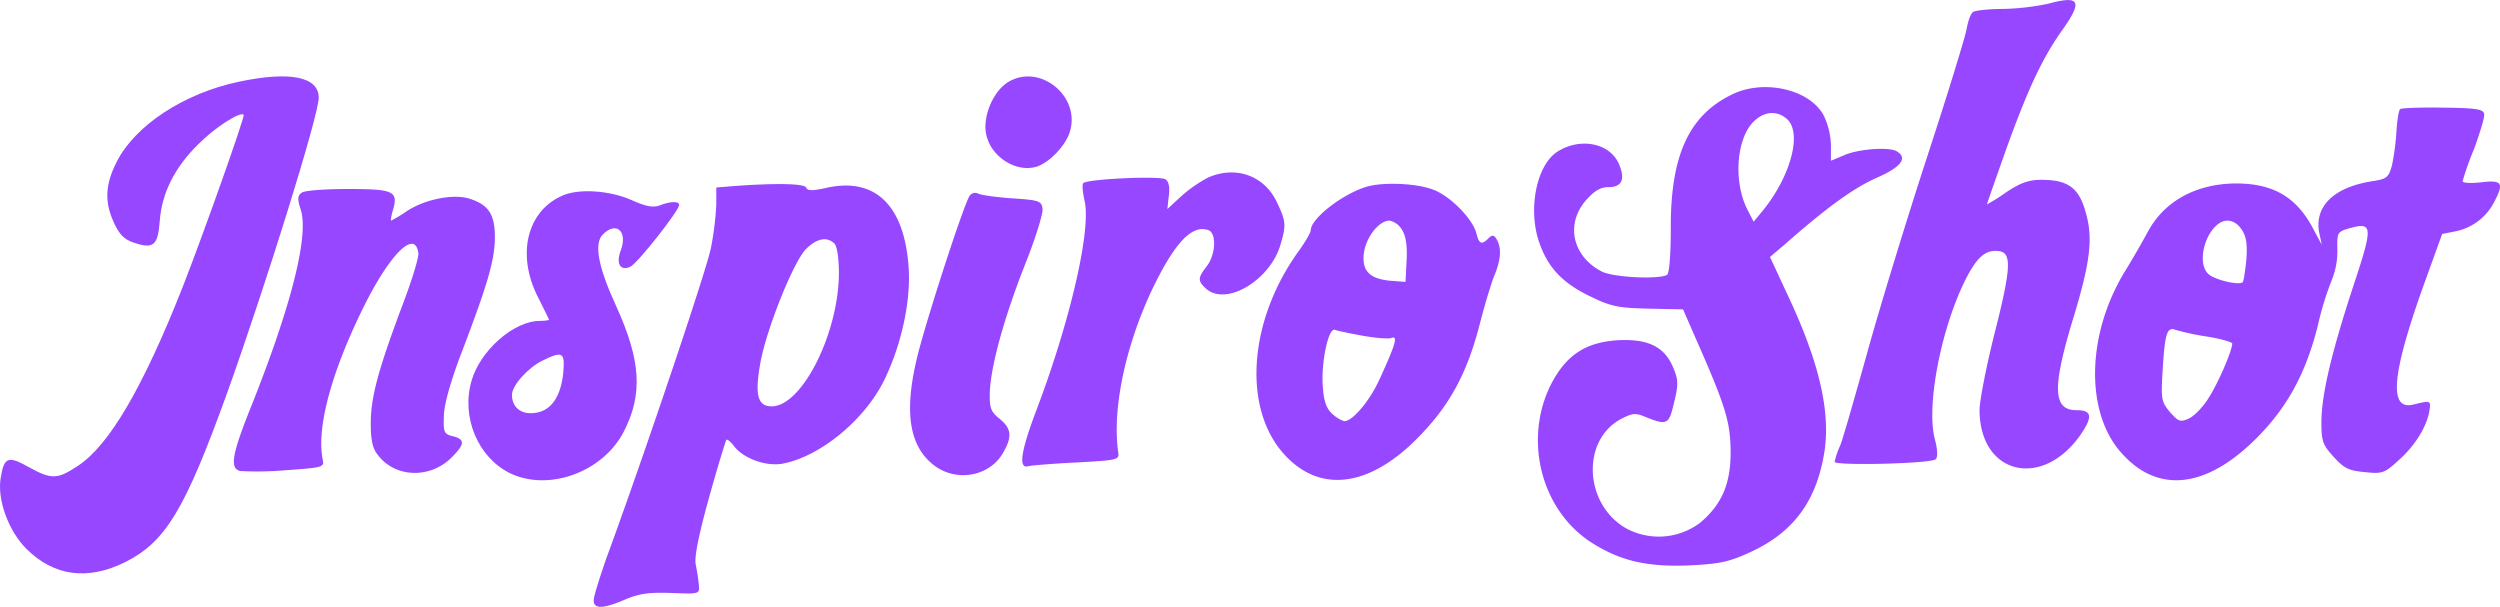 <svg xmlns="http://www.w3.org/2000/svg" viewBox="0 0 672.87 163.3"><defs><style>.cls-1{fill:#9747ff;}</style></defs><title>Asset 1</title><g id="Layer_2" data-name="Layer 2"><g id="Layer_1-2" data-name="Layer 1"><path class="cls-1" d="M551.29,1a66,66,0,0,1-12,1.4c-3.8,0-7.5.4-8.2.8s-1.4,2.5-1.8,4.7-5.1,17.5-10.5,34-12.6,40-16,52.2-6.7,23.8-7.5,25.8a20.17,20.17,0,0,0-1.5,4.4c0,1.1,26,.5,27.2-.7.6-.6.5-2.6-.2-5.3-2.4-8.8,1.5-29.3,8-42.6,3.3-6.6,5.6-8.6,9.3-8.1,3.4.5,3.2,4.6-1.3,22.3-2.2,8.8-4,18-4,20.5.1,17.7,17.4,21.4,27.6,6,2.9-4.4,2.5-6-1.5-6-6.4,0-6.6-6-.8-25,4.6-15.2,5.3-21.5,3.2-28.5-1.8-6.4-4.8-8.5-11.8-8.5-3.5,0-5.7.8-9.6,3.4a48,48,0,0,1-5.1,3.2c0-.2,2.4-7,5.3-15.2,5.9-16.3,9.7-24.3,15.1-31.9S559.79-1.33,551.29,1Z"/><path class="cls-1" d="M64.29,22c-14.8,3.1-28,11.8-32.9,21.6-3.1,6.1-3.3,10.8-.7,16.4,1.4,3.1,2.8,4.5,5.3,5.3,5.3,1.8,6.5.8,7-5.7.5-7.5,4-14.5,10.3-20.7,4.4-4.5,11.4-9,12.3-8,.4.4-10.7,31.7-16.4,46.3-10.7,27.1-19.8,42.6-28.1,48.1-5.7,3.8-7.2,3.8-13.4.4-5.5-3.1-6.6-2.7-7.5,2.9-1,5.9,2.1,14.3,6.9,19.1,7.4,7.4,16.5,8.6,26.6,3.6,10.9-5.5,16-13.9,27.4-45.4,10.5-29.3,24.7-74.9,24.7-79.6C85.79,20.67,78.09,19.07,64.29,22Z"/><path class="cls-1" d="M271.19,22.17c-3.9,2.5-6.7,9.1-5.8,13.8,1.1,6.1,8,10.6,13.6,8.9,3.4-1.1,7.6-5.4,8.9-9.2C291.09,26,279.79,16.77,271.19,22.17Z"/><path class="cls-1" d="M466.29,25.37c-11.7,5.6-16.7,16.4-16.6,36.2,0,6.9-.4,12-1,12.4-2.2,1.3-14.5.7-17.6-.9-7.9-4.1-9.8-12.8-4.2-19.2,2.2-2.5,3.9-3.5,6-3.5,3.6,0,4.6-2,2.9-6.1-2.4-5.8-10.5-7.4-16.7-3.4-5.6,3.7-7.9,15.6-4.8,24.4,2.3,6.7,6.2,10.8,13.3,14.3,5.9,2.9,7.7,3.3,16,3.5l9.4.2,4.5,10.3c7.1,16.2,8.3,20.4,8.3,28.3,0,8.5-2.5,14.1-8.3,18.9a18.48,18.48,0,0,1-19.7,1.5c-11.4-6.4-12.3-23.7-1.5-29.5,3.1-1.6,3.9-1.7,6.7-.5,5.8,2.3,6.2,2,7.6-4,1.2-4.8,1.1-6.1-.2-9.2-2.3-5.7-6.7-7.9-14.8-7.5-8.7.5-14,3.9-18.1,11.8-7.5,14.8-2.8,33.7,10.6,42.5,7.9,5.1,15.2,6.8,26.7,6.3,8.3-.4,10.8-1,16.6-3.7,11.2-5.2,17.3-13.4,19.5-26,2-11.1-1.1-24.8-9.9-43.4l-4.6-9.9,4-3.4c11.1-9.8,18.7-15.3,24.7-17.9,6.6-2.9,8.4-5.3,5.5-7.1-2-1.3-10.1-.7-14,.9l-3.8,1.6v-4.2a19.77,19.77,0,0,0-1.8-7.7C487.49,24.17,475,21.17,466.29,25.37Zm14.7,6.7c4.1,3.7,1,15.4-6.6,24.7l-2.4,2.9-1.6-3.1c-3.7-7.1-3.2-18.1,1-23.2C474.29,30,478.09,29.47,481,32.07Z"/><path class="cls-1" d="M646,29.37c-.4.3-.8,3-1,6a65.27,65.27,0,0,1-1.2,9.1c-.9,3.3-1.4,3.7-5.3,4.3-10.3,1.6-15.6,6.7-14.3,13.8l.7,3.3-2.1-3.9c-4.5-8.8-10.7-12.5-20.7-12.6-10.8,0-19.4,4.6-23.9,12.8-1.4,2.6-4.2,7.5-6.3,10.9-10.2,16.7-10.7,37.4-1.3,48.4,9.8,11.5,23,10.2,36.7-3.5,8.4-8.4,13.4-17.7,16.6-30.6a80.84,80.84,0,0,1,3.7-12,21,21,0,0,0,1.5-8.2c-.1-4.7,0-4.8,3.5-5.8,6-1.6,6.1-.4.9,15.3-6,18.2-8.7,29.7-8.7,37,0,5.1.4,6.1,3.3,9.3s4.2,3.7,8.4,4.1c4.7.5,5.3.3,9.2-3.3,4.4-3.9,7.6-9.2,8.2-13.4.4-2.6.2-2.6-4.3-1.5-6.7,1.7-5.9-7.9,2.5-31.5l5.2-14.4,4-.8a15,15,0,0,0,10.1-8c2.6-4.9,2-5.8-3.6-5.1-2.7.3-5,.2-5-.3a77.41,77.41,0,0,1,3.1-8.7c1.6-4.4,2.9-8.6,2.7-9.4-.2-1.3-2.2-1.6-11.1-1.7C651.49,28.87,646.29,29.07,646,29.37Zm-42.6,32.5c1.2,1.8,1.5,4,1.2,8-.3,3-.7,5.8-1,6.1-1,.9-7.8-.7-9.3-2.3-2.9-2.8-1.1-10.7,2.9-13.5C599.29,58.67,601.79,59.37,603.39,61.87Zm-9.5,28.7c3.8.6,6.9,1.5,6.9,1.9,0,1.9-3.8,10.7-6.4,14.7-1.4,2.3-3.8,4.8-5.3,5.5-2.3,1-2.8.8-5.1-1.8-2.3-2.8-2.4-3.4-1.9-11.7.6-9.6,1.2-11.2,3.4-10.4A68.43,68.43,0,0,0,593.89,90.57Z"/><path class="cls-1" d="M325.19,47.77a36.46,36.46,0,0,0-7.1,4.9l-3.9,3.6.4-3.6c.3-2.3,0-3.8-.9-4.4-1.5-1-20.9-.1-22.1,1-.4.3-.2,2.4.3,4.7,1.9,7.6-3.8,32.5-13.2,57.1-4,10.7-4.6,15.2-1.9,14.4.8-.2,6.7-.7,13-1,10.8-.6,11.5-.7,11.2-2.6-1.7-11.5,1.8-28.2,8.8-43.3,6.2-13.1,11-18.3,15.5-16.6,2.2.9,1.9,6.6-.5,9.7s-2.5,3.9-.2,6c5.4,4.9,17.4-2.3,20.1-12,1.5-5.1,1.4-6.1-.9-11C340.49,47.37,332.79,44.47,325.19,47.77Z"/><path class="cls-1" d="M197.59,50.07l-4.8.4V55a81.1,81.1,0,0,1-1.5,12c-1.4,6.5-18,55.8-28.1,83.3-1.8,5.2-3.4,10.2-3.4,11.3,0,2.4,2.6,2.3,8.6-.3,3.8-1.6,6.5-1.9,12.4-1.7,7.5.3,7.5.3,7.3-2.2-.1-1.4-.5-3.7-.8-5.3-.5-1.8.6-7.5,3.5-18,2.3-8.3,4.5-15.4,4.7-15.7s1.2.5,2.1,1.7c2.5,3.3,8.6,5.5,13,4.7,10.2-1.9,22.3-11.9,27.5-22.7,4.5-9.3,7-20.8,6.5-29.6-1-17-8.8-24.8-21.9-22-3.9.9-5.4.9-5.7,0C216.59,49.37,208.59,49.27,197.59,50.07Zm27,15.5c.7.7,1.2,4,1.2,7.8,0,16.2-9.9,36-18.1,36-3.8,0-4.6-3.1-3-11.9,1.7-9.2,8.9-27,12.2-30.4C219.79,64.17,222.59,63.57,224.59,65.57Z"/><path class="cls-1" d="M367.79,50.27c-6.6,2-15,8.6-15,11.7,0,.6-1.4,3-3.1,5.4-13.9,19.1-15.4,43.2-3.5,55.5,9.9,10.3,23.6,7.9,37-6.7,7.5-8,11.9-16.5,15.1-29,1.3-5.1,3.1-11,3.9-13,1.8-4.2,2-7.6.6-9.8-.7-1.2-1.2-1.2-2.2-.2-1.8,1.8-2.5,1.5-3.2-1.3-.9-3.7-6.5-9.6-11.1-11.6C382.09,49.37,372.49,48.87,367.79,50.27Zm9.5,11.5c1.1,1.7,1.5,4.2,1.3,8.3l-.3,5.8-4-.3c-5.7-.5-7.8-2.7-7.2-7.5.6-4.3,4.1-8.7,6.9-8.7A5.13,5.13,0,0,1,377.29,61.77Zm-10.5,28.6c3.4.6,6.9.9,7.7.6,1.8-.7,1.2,1.5-3,10.7-2.7,6.1-7.4,11.7-9.7,11.7a8.64,8.64,0,0,1-3-1.8c-1.6-1.3-2.4-3.2-2.7-6.8-.7-6.6,1.4-16.7,3.2-16C360.09,89.07,363.49,89.77,366.79,90.37Z"/><path class="cls-1" d="M81.19,51.87c-1.1.8-1.2,1.7-.2,4.7,2.1,7-2.5,25.5-13.3,52.6-5.3,13.2-5.9,16.8-3.1,17.6a86.93,86.93,0,0,0,12.2-.2c9.8-.7,10.5-.8,10.1-2.7-1.8-8.5,2.2-23.5,11-41.3,7.1-14.3,13.8-20.9,14.7-14.5.2,1.2-1.8,7.6-4.4,14.4-6.5,17.4-8.4,24.5-8.4,31.5,0,4.6.5,6.8,2,8.6,4.6,6,13.9,6.3,19.6.7,3.8-3.7,3.9-5.1.3-5.9-2.2-.6-2.4-1.1-2.2-5.7.1-3.1,1.9-9.3,4.6-16.4,7-18.3,9-25,9.1-31,.1-6.6-1.7-9.3-7.2-10.9-4.5-1.2-12,.4-16.7,3.6a33.63,33.63,0,0,1-4,2.4c-.2,0,0-1.3.5-2.9,1.4-5,.2-5.6-12.1-5.6C87.49,50.87,81.89,51.27,81.19,51.87Z"/><path class="cls-1" d="M151.79,52.47c-9.9,4-12.9,15.9-7,27.5,1.6,3.2,3,6,3,6.1s-1.1.3-2.5.3c-7,0-16.1,8-18.4,16.2-2.8,9.8,1.8,20.6,10.4,24.8,10.4,5,25-.3,30.6-11.2,5.2-10.1,4.6-19.2-2.1-33.9-4.8-10.4-6-16.8-3.5-19.2,3.6-3.6,6.7-.8,4.8,4.3-1.4,3.6-.1,5.7,2.6,4.4,1.9-.9,13.1-15.1,13.1-16.6,0-1.1-2.4-1-5.2.1-1.8.7-3.8.3-7.8-1.5C164,51.27,156.19,50.77,151.79,52.47Zm-.2,48c-.7,6.5-3.4,10.3-7.9,10.7-3.5.4-5.9-1.6-5.9-4.9,0-2.5,4.3-7.3,8.2-9.2C151.49,94.37,152.09,94.77,151.59,100.47Z"/><path class="cls-1" d="M261,52.67c-1.3,1.6-10.5,29.7-13.7,41.7-4.1,15.7-2.9,25.4,4,30.8,5.9,4.6,14.7,3.2,18.5-3,2.7-4.5,2.5-6.8-.7-9.4-2.4-1.9-2.8-2.9-2.7-7.2.3-7,3.7-19.7,9.5-34.4,2.8-7,4.9-13.8,4.7-15-.3-2.1-.9-2.3-8.3-2.8-4.4-.3-8.5-.9-9.1-1.3A1.79,1.79,0,0,0,261,52.67Z"/></g></g></svg>
